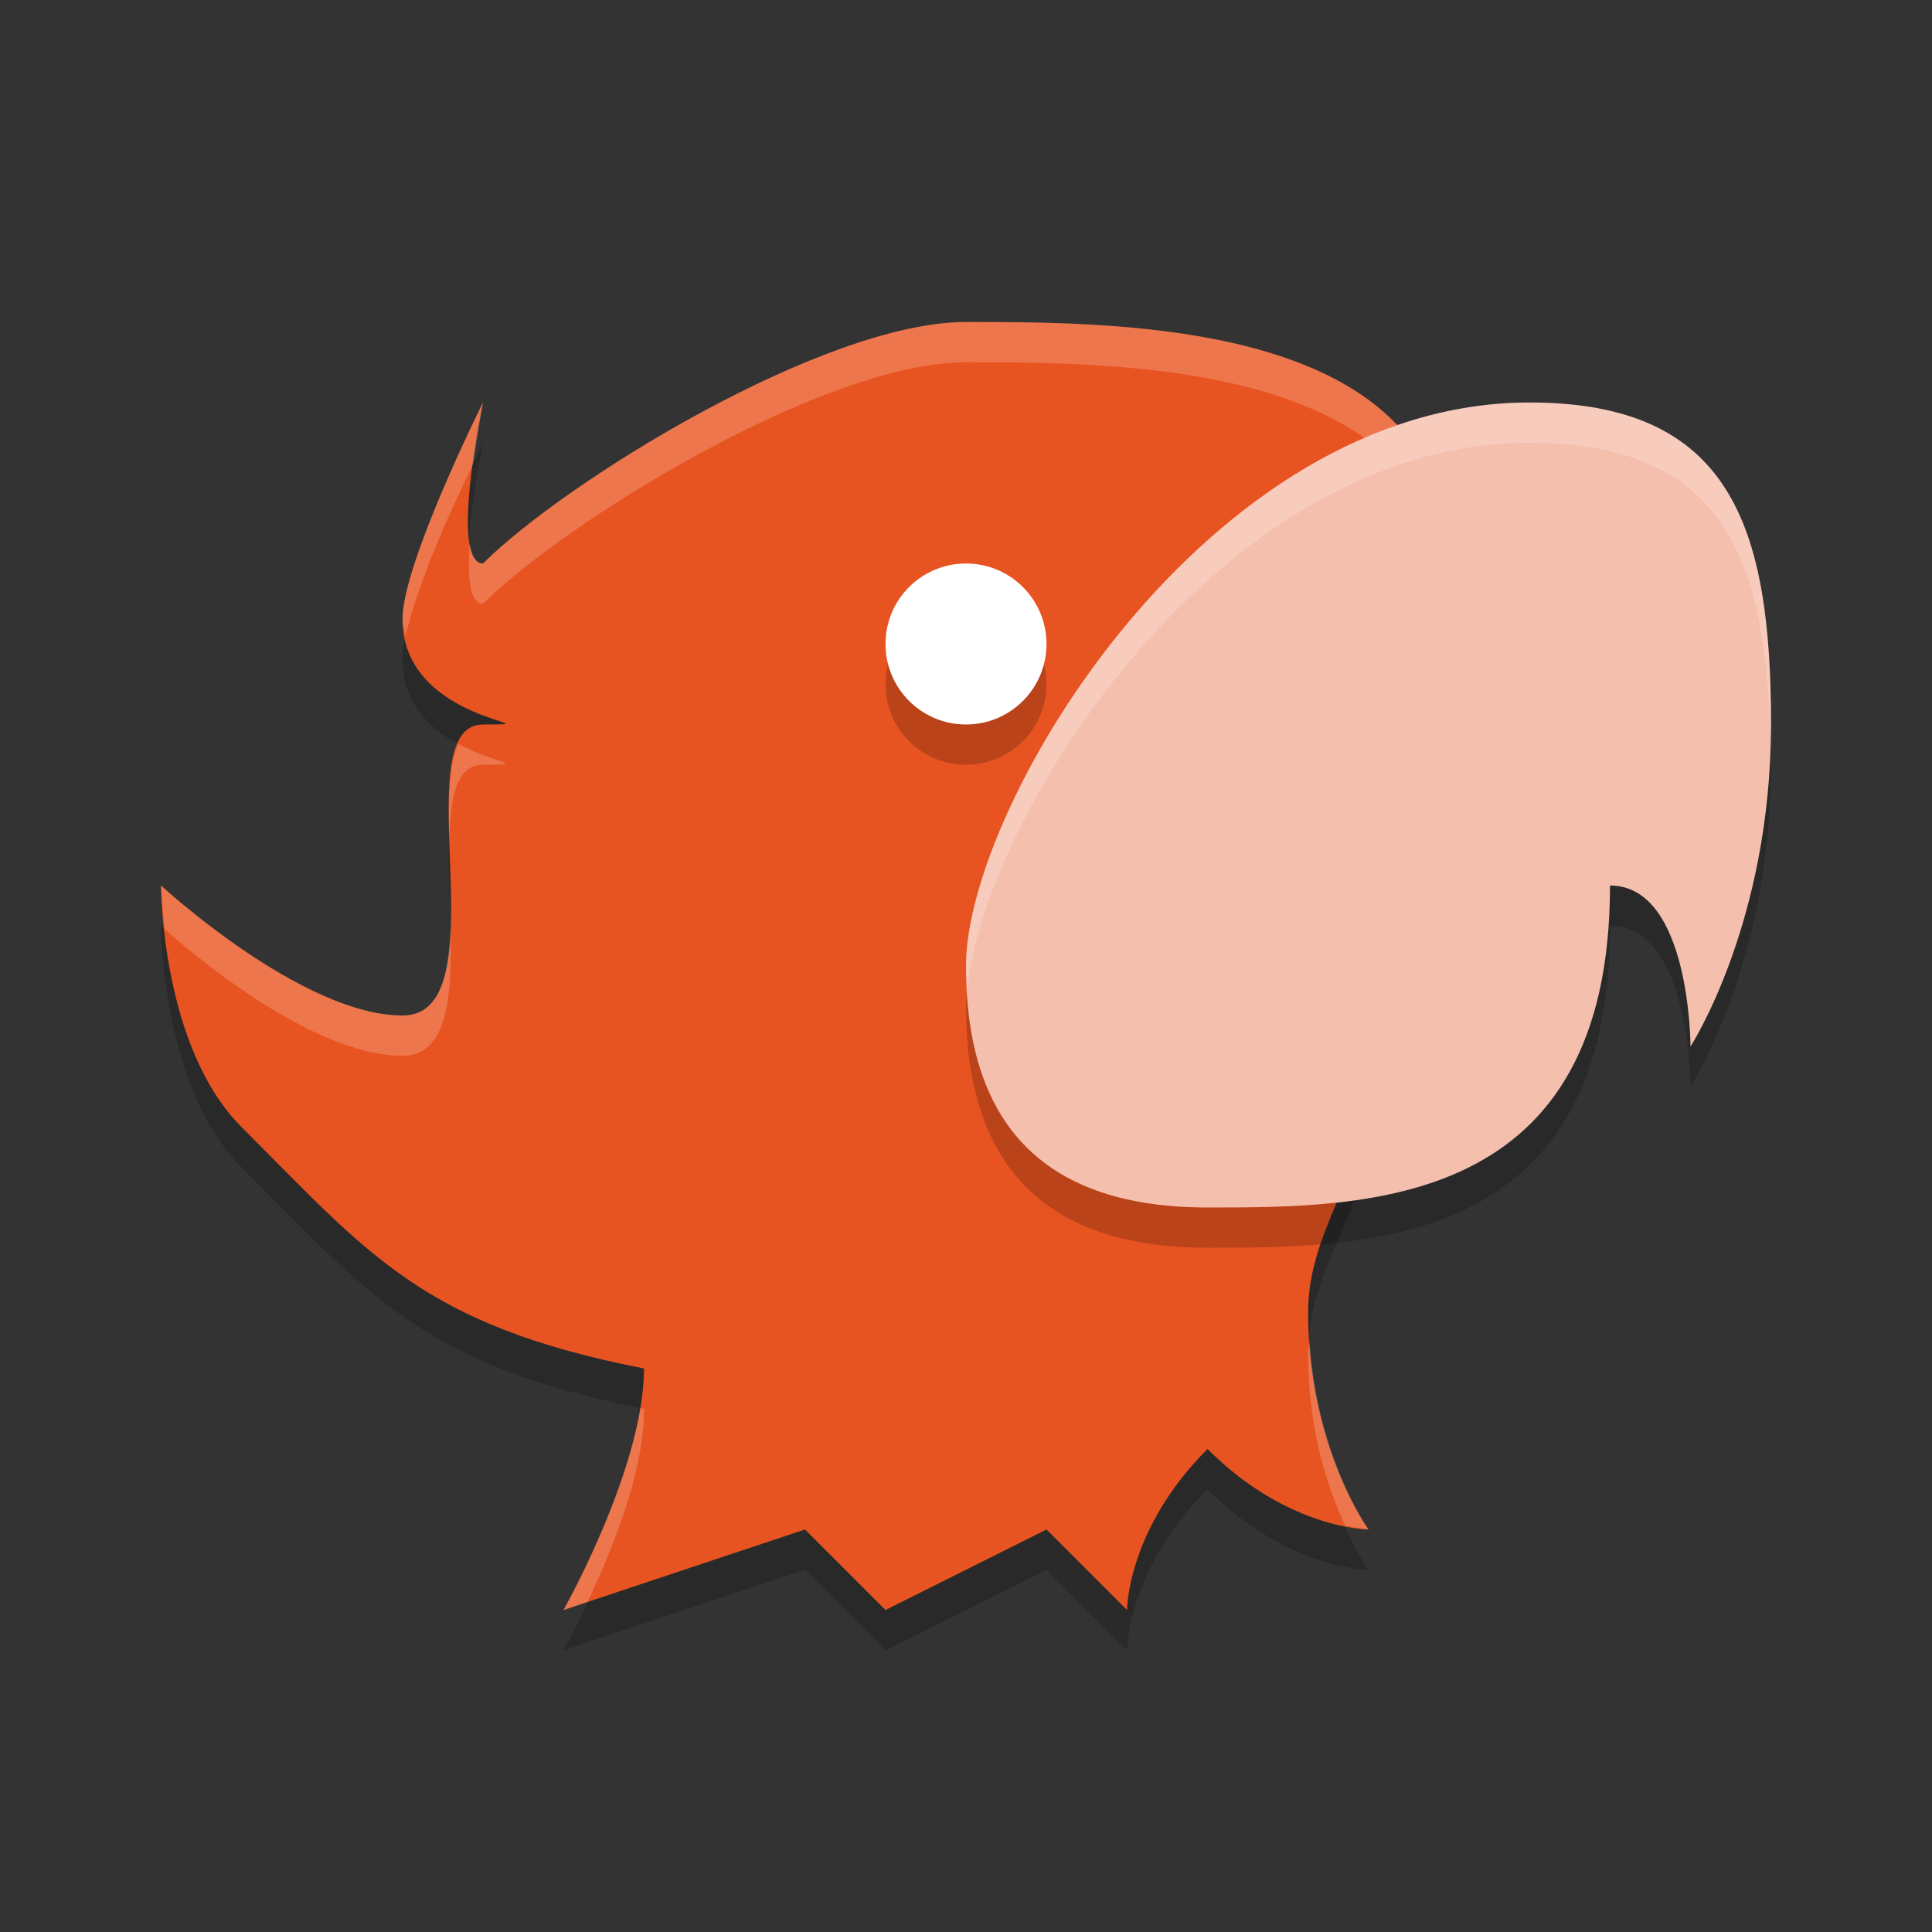 <svg xmlns="http://www.w3.org/2000/svg" height="24" width="24" version="1.1">
 <rect width="100%" height="100%" fill="#333333" stroke="none"/>
 <g transform="translate(1,1)">
  <path d="m1 10.5s1.75 1.615 3 1.615 0-3.615 1-3.615-1 0-1-1.308c0-0.692 1-2.692 1-2.692s-0.424 2 0 2c1-1 4.22-3 6-3 2 0 6 0 6 3 0 7-1.75 7.639-1.75 9.308 0 1.669 0.75 2.692 0.75 2.692s-1 0-2-1c-1 1-1 2-1 2l-1-1-2 1-1-1-3 1s1-1.769 1-3c-2.75-0.538-3.419-1.419-5-3-1-1-1-3-1-3z" style="opacity:.2"/>
  <path d="m1 10s1.75 1.615 3 1.615 0-3.615 1-3.615-1 0-1-1.308c0-0.692 1-2.692 1-2.692s-0.424 2 0 2c1-1 4.22-3 6-3 2 0 6 0 6 3 0 7-1.75 7.639-1.75 9.308 0 1.669 0.75 2.692 0.75 2.692s-1 0-2-1c-1 1-1 2-1 2l-1-1-2 1-1-1-3 1s1-1.769 1-3c-2.75-0.538-3.419-1.419-5-3-1-1-1-3-1-3z" style="fill:#e85421"/>
  <path style="opacity:.2;fill:#ffffff" d="m11 3c-1.78 0-5 2-6 3-0.093 0-0.141-0.107-0.166-0.258-0.024 0.399-0.009 0.758 0.166 0.758 1-1 4.22-3 6-3 1.968 0 5.864 0.007 5.988 2.865 0.001-0.132 0.012-0.229 0.012-0.365 0-3-4-3-6-3zm-6 1s-1 1.999-1 2.691c0 0.078 0.028 0.138 0.041 0.207 0.157-0.726 0.676-1.805 0.838-2.137 0.053-0.359 0.121-0.762 0.121-0.762zm-0.305 4.242c-0.119 0.258-0.129 0.699-0.113 1.191 0.011-0.526 0.088-0.934 0.418-0.934 0.576 0 0.155-0.008-0.305-0.258zm-3.695 1.758s0.013 0.234 0.045 0.539c0.126 0.115 1.753 1.576 2.955 1.576 0.574 0 0.616-0.767 0.596-1.592-0.022 0.608-0.141 1.092-0.596 1.092-1.25 0-3-1.615-3-1.615zm14.268 5.66c-0.003 0.05-0.018 0.096-0.018 0.148 0 0.972 0.248 1.687 0.461 2.146 0.167 0.031 0.289 0.045 0.289 0.045s-0.637-0.885-0.732-2.34zm-8.312 0.83c-0.194 1.161-0.955 2.51-0.955 2.51l0.297-0.1c0.296-0.622 0.703-1.603 0.703-2.4-0.016-0.003-0.029-0.006-0.045-0.01z"/>
  <path d="m20 12.5s1-1.538 1-4c0-2.462-0.5-4-3-4-4 0-7 5-7 7s1 3 3 3 5 0 5-4c1 0 1 2 1 2z" style="opacity:.2"/>
  <path d="m20 12s1-1.538 1-4c0-2.462-0.5-4-3-4-4 0-7 5-7 7s1 3 3 3 5 0 5-4c1 0 1 2 1 2z" style="fill:#f5bfad"/>
  <circle cx="11" cy="7.5" r="1" style="opacity:.2"/>
  <circle cx="11" cy="7" r="1" style="fill:#ffffff"/>
  <path style="opacity:.2;fill:#ffffff" d="m18 4c-4 0-7 5-7 7 0 0.1 0.015 0.186 0.02 0.281 0.192-2.119 3.114-6.781 6.98-6.781 2.392 0 2.946 1.418 2.99 3.695 0.002-0.067 0.01-0.127 0.01-0.195 0-2.462-0.5-4-3-4z"/>
 </g>
</svg>
